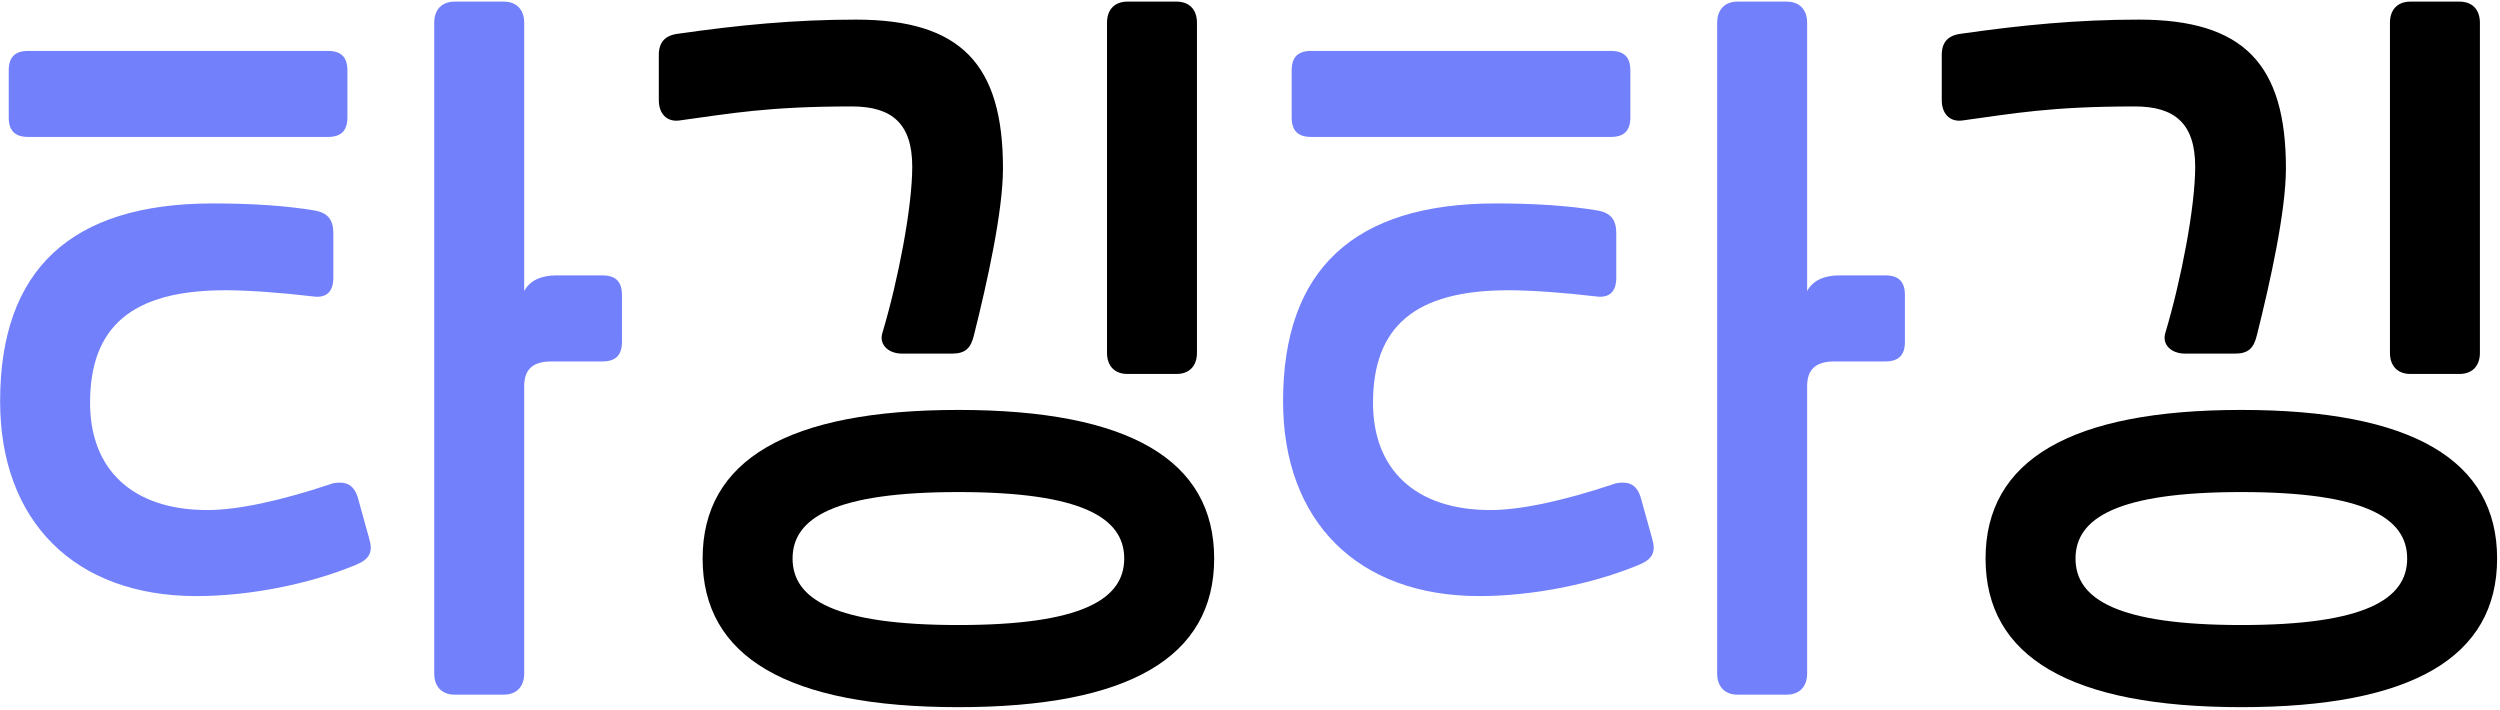 <svg width="831" height="236" viewBox="0 0 831 236" fill="none" xmlns="http://www.w3.org/2000/svg">
<path d="M118.34 187.74C102.74 194.24 82.72 198.14 65.3 198.14C24.74 198.14 0.04 173.18 0.04 133.4C0.04 89.72 23.44 67.62 70.76 67.62C84.02 67.62 95.2 68.4 104.56 69.96C108.98 70.74 110.8 73.08 110.8 77.5V92.32C110.8 97 108.46 99.08 104.3 98.56C93.38 97.26 82.46 96.48 74.92 96.48C43.72 96.48 29.94 108.7 29.94 133.92C29.94 156.02 43.98 169.54 68.94 169.54C79.08 169.54 93.38 166.42 109.76 160.96C111.06 160.44 112.1 160.44 113.14 160.44C116 160.44 117.82 162 118.86 165.12L122.76 179.16C124.06 183.58 122.76 185.92 118.34 187.74ZM174.24 223.88C174.24 228.3 171.64 230.9 167.48 230.9H151.1C146.94 230.9 144.34 228.3 144.34 223.88V7.56C144.34 3.14 146.94 0.54 151.1 0.54H167.48C171.64 0.54 174.24 3.14 174.24 7.56V96.74C176.06 93.36 179.7 91.54 184.9 91.54H200.24C204.66 91.54 206.74 93.62 206.74 98.04V113.64C206.74 118.06 204.66 120.14 200.24 120.14H183.34C177.1 120.14 174.24 122.74 174.24 128.46V223.88ZM9.4 45.52C4.98 45.52 2.9 43.44 2.9 39.02V23.42C2.9 19 4.98 16.92 9.4 16.92H108.98C113.4 16.92 115.48 19 115.48 23.42V39.02C115.48 43.44 113.4 45.52 108.98 45.52H9.4ZM544.791 187.74C529.191 194.24 509.171 198.14 491.751 198.14C451.191 198.14 426.491 173.18 426.491 133.4C426.491 89.72 449.891 67.62 497.211 67.62C510.471 67.62 521.651 68.4 531.011 69.96C535.431 70.74 537.251 73.08 537.251 77.5V92.32C537.251 97 534.911 99.08 530.751 98.56C519.831 97.26 508.911 96.48 501.371 96.48C470.171 96.48 456.391 108.7 456.391 133.92C456.391 156.02 470.431 169.54 495.391 169.54C505.531 169.54 519.831 166.42 536.211 160.96C537.511 160.44 538.551 160.44 539.591 160.44C542.451 160.44 544.271 162 545.311 165.12L549.211 179.16C550.511 183.58 549.211 185.92 544.791 187.74ZM600.691 223.88C600.691 228.3 598.091 230.9 593.931 230.9H577.551C573.391 230.9 570.791 228.3 570.791 223.88V7.56C570.791 3.14 573.391 0.54 577.551 0.54H593.931C598.091 0.54 600.691 3.14 600.691 7.56V96.74C602.511 93.36 606.151 91.54 611.351 91.54H626.691C631.111 91.54 633.191 93.62 633.191 98.04V113.64C633.191 118.06 631.111 120.14 626.691 120.14H609.791C603.551 120.14 600.691 122.74 600.691 128.46V223.88ZM435.851 45.52C431.431 45.52 429.351 43.44 429.351 39.02V23.42C429.351 19 431.431 16.92 435.851 16.92H535.431C539.851 16.92 541.931 19 541.931 23.42V39.02C541.931 43.44 539.851 45.52 535.431 45.52H435.851Z" fill="#7280FB"/>
<path d="M233.55 185.66C233.55 152.9 261.89 136.26 318.57 136.26C375.25 136.26 403.59 152.9 403.59 185.66C403.59 218.42 375.25 235.06 318.57 235.06C261.89 235.06 233.55 218.42 233.55 185.66ZM263.45 185.66C263.45 199.18 277.49 207.76 318.57 207.76C359.65 207.76 373.69 199.18 373.69 185.66C373.69 172.14 359.65 163.56 318.57 163.56C277.49 163.56 263.45 172.14 263.45 185.66ZM397.87 117.28C397.87 121.7 395.27 124.3 391.11 124.3H374.73C370.57 124.3 367.97 121.7 367.97 117.28V7.56C367.97 3.14 370.57 0.54 374.73 0.54H391.11C395.27 0.54 397.87 3.14 397.87 7.56V117.28ZM293.35 110.52C298.55 93.1 303.23 68.92 303.23 55.4C303.23 41.1 296.47 35.38 283.21 35.38C255.13 35.38 242.91 37.72 225.75 40.06C221.59 40.58 218.99 37.72 218.99 33.3V18.22C218.99 14.06 221.07 11.72 225.49 11.2C245.51 8.34 263.97 6.52 284.51 6.52C319.35 6.52 333.39 21.34 333.39 55.92C333.39 70.22 328.19 93.62 323.77 111.3C322.73 115.72 320.91 117.54 316.49 117.54H299.85C295.17 117.54 292.05 114.42 293.35 110.52ZM660.001 185.66C660.001 152.9 688.341 136.26 745.021 136.26C801.701 136.26 830.041 152.9 830.041 185.66C830.041 218.42 801.701 235.06 745.021 235.06C688.341 235.06 660.001 218.42 660.001 185.66ZM689.901 185.66C689.901 199.18 703.941 207.76 745.021 207.76C786.101 207.76 800.141 199.18 800.141 185.66C800.141 172.14 786.101 163.56 745.021 163.56C703.941 163.56 689.901 172.14 689.901 185.66ZM824.321 117.28C824.321 121.7 821.721 124.3 817.561 124.3H801.181C797.021 124.3 794.421 121.7 794.421 117.28V7.56C794.421 3.14 797.021 0.54 801.181 0.54H817.561C821.721 0.54 824.321 3.14 824.321 7.56V117.28ZM719.801 110.52C725.001 93.1 729.681 68.92 729.681 55.4C729.681 41.1 722.921 35.38 709.661 35.38C681.581 35.38 669.361 37.72 652.201 40.06C648.041 40.58 645.441 37.72 645.441 33.3V18.22C645.441 14.06 647.521 11.72 651.941 11.2C671.961 8.34 690.421 6.52 710.961 6.52C745.801 6.52 759.841 21.34 759.841 55.92C759.841 70.22 754.641 93.62 750.221 111.3C749.181 115.72 747.361 117.54 742.941 117.54H726.301C721.621 117.54 718.501 114.42 719.801 110.52Z" fill="black"/>
</svg>